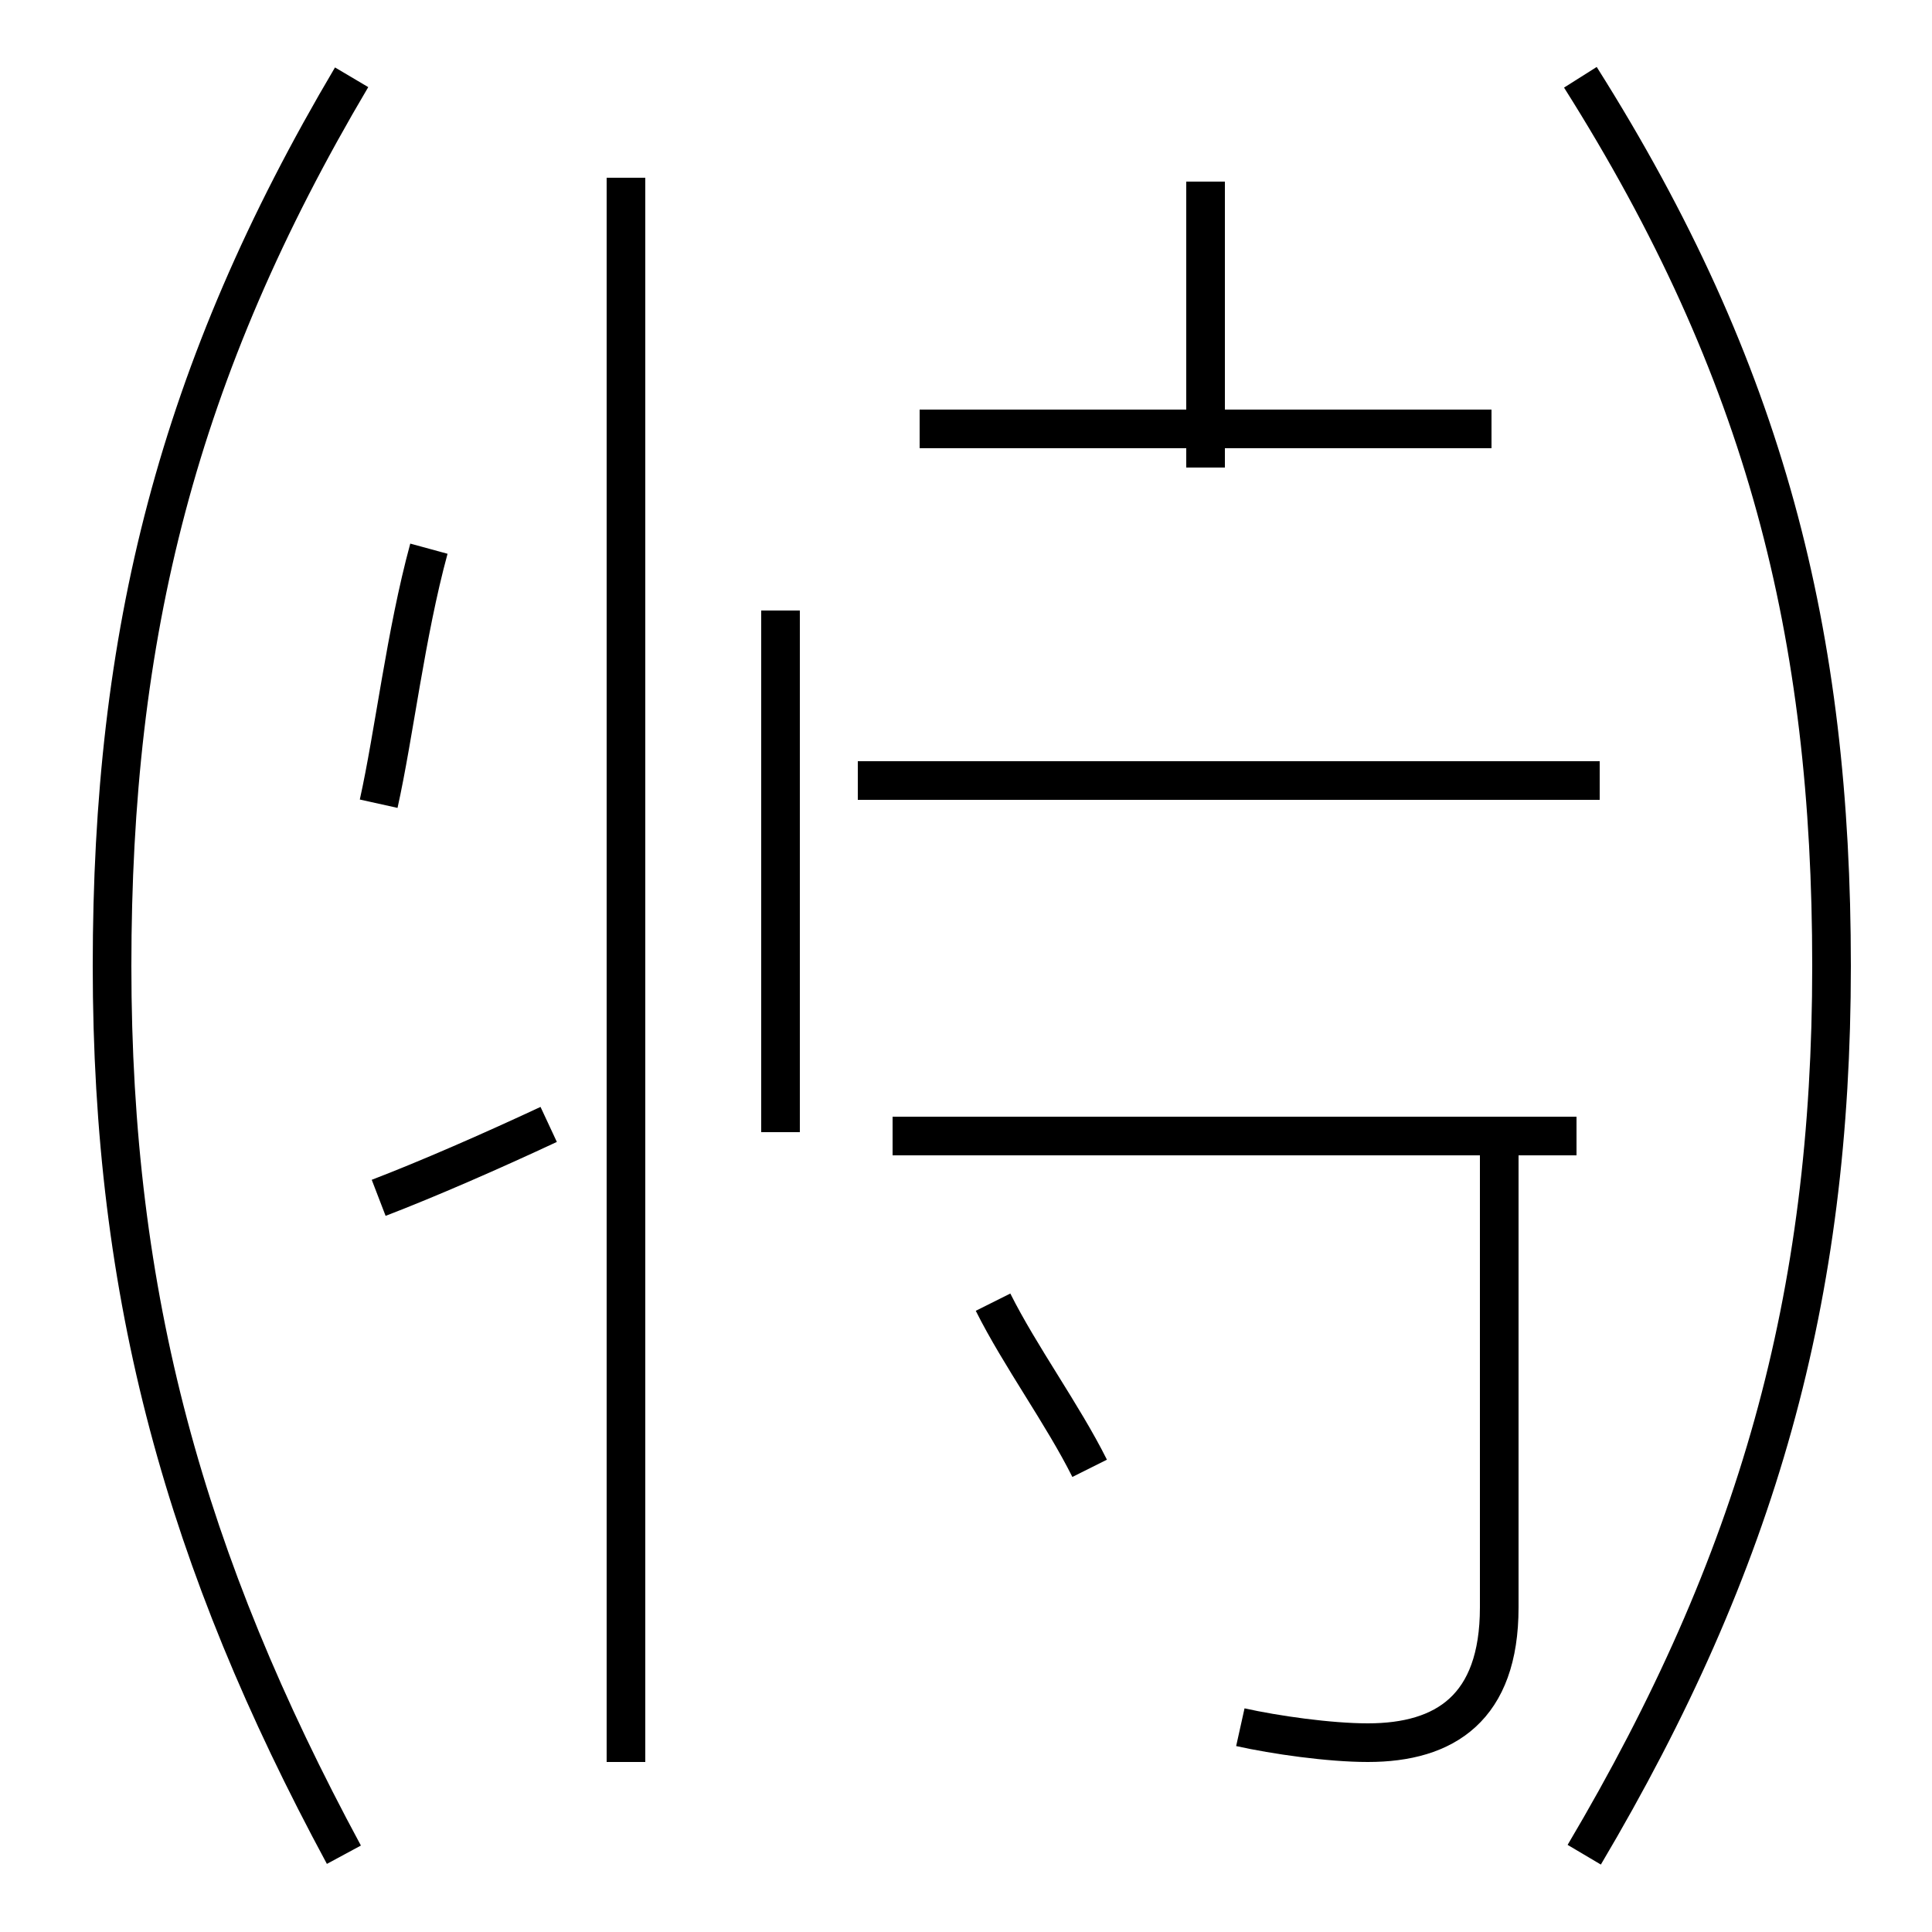 <?xml version='1.0' encoding='utf8'?>
<svg viewBox="0.0 -44.0 50.0 50.0" version="1.1" xmlns="http://www.w3.org/2000/svg">
<rect x="0.0" y="-44.0" width="50.0" height="50.0" fill="#808080" stroke="none"/>
<rect x="-1000" y="-1000" width="2000" height="2000" stroke="white" fill="white"/>
<g style="fill:none; stroke:#000000;  stroke-width:1">
<path d="M 8.9 -4.0 C 4.8 3.6 2.9 10.4 2.9 19.0 C 2.9 27.6 4.6 34.4 9.1 42.0 M 9.8 23.2 C 10.2 25.0 10.5 27.6 11.1 29.8 M 9.8 13.0 C 11.1 13.5 12.7 14.2 14.2 14.9 M 16.2 -1.6 L 16.2 39.4 M 20.2 28.2 L 20.2 14.7 M 28.2 6.0 C 27.5 7.4 26.4 8.9 25.7 10.3 M 31.2 31.9 L 31.2 39.3 M 32.1 -0.7 C 33.0 -0.9 34.4 -1.1 35.4 -1.1 C 37.4 -1.1 38.8 -0.2 38.8 2.4 L 38.8 14.6 M 40.8 14.6 L 23.1 14.6 M 41.4 23.8 L 22.2 23.8 M 38.6 32.9 L 23.8 32.9 M 41.0 -4.0 C 45.5 3.6 47.4 10.4 47.4 19.0 C 47.4 27.6 45.7 34.4 40.9 42.0 " transform="scale(1, -1)" />
</g>
</svg>